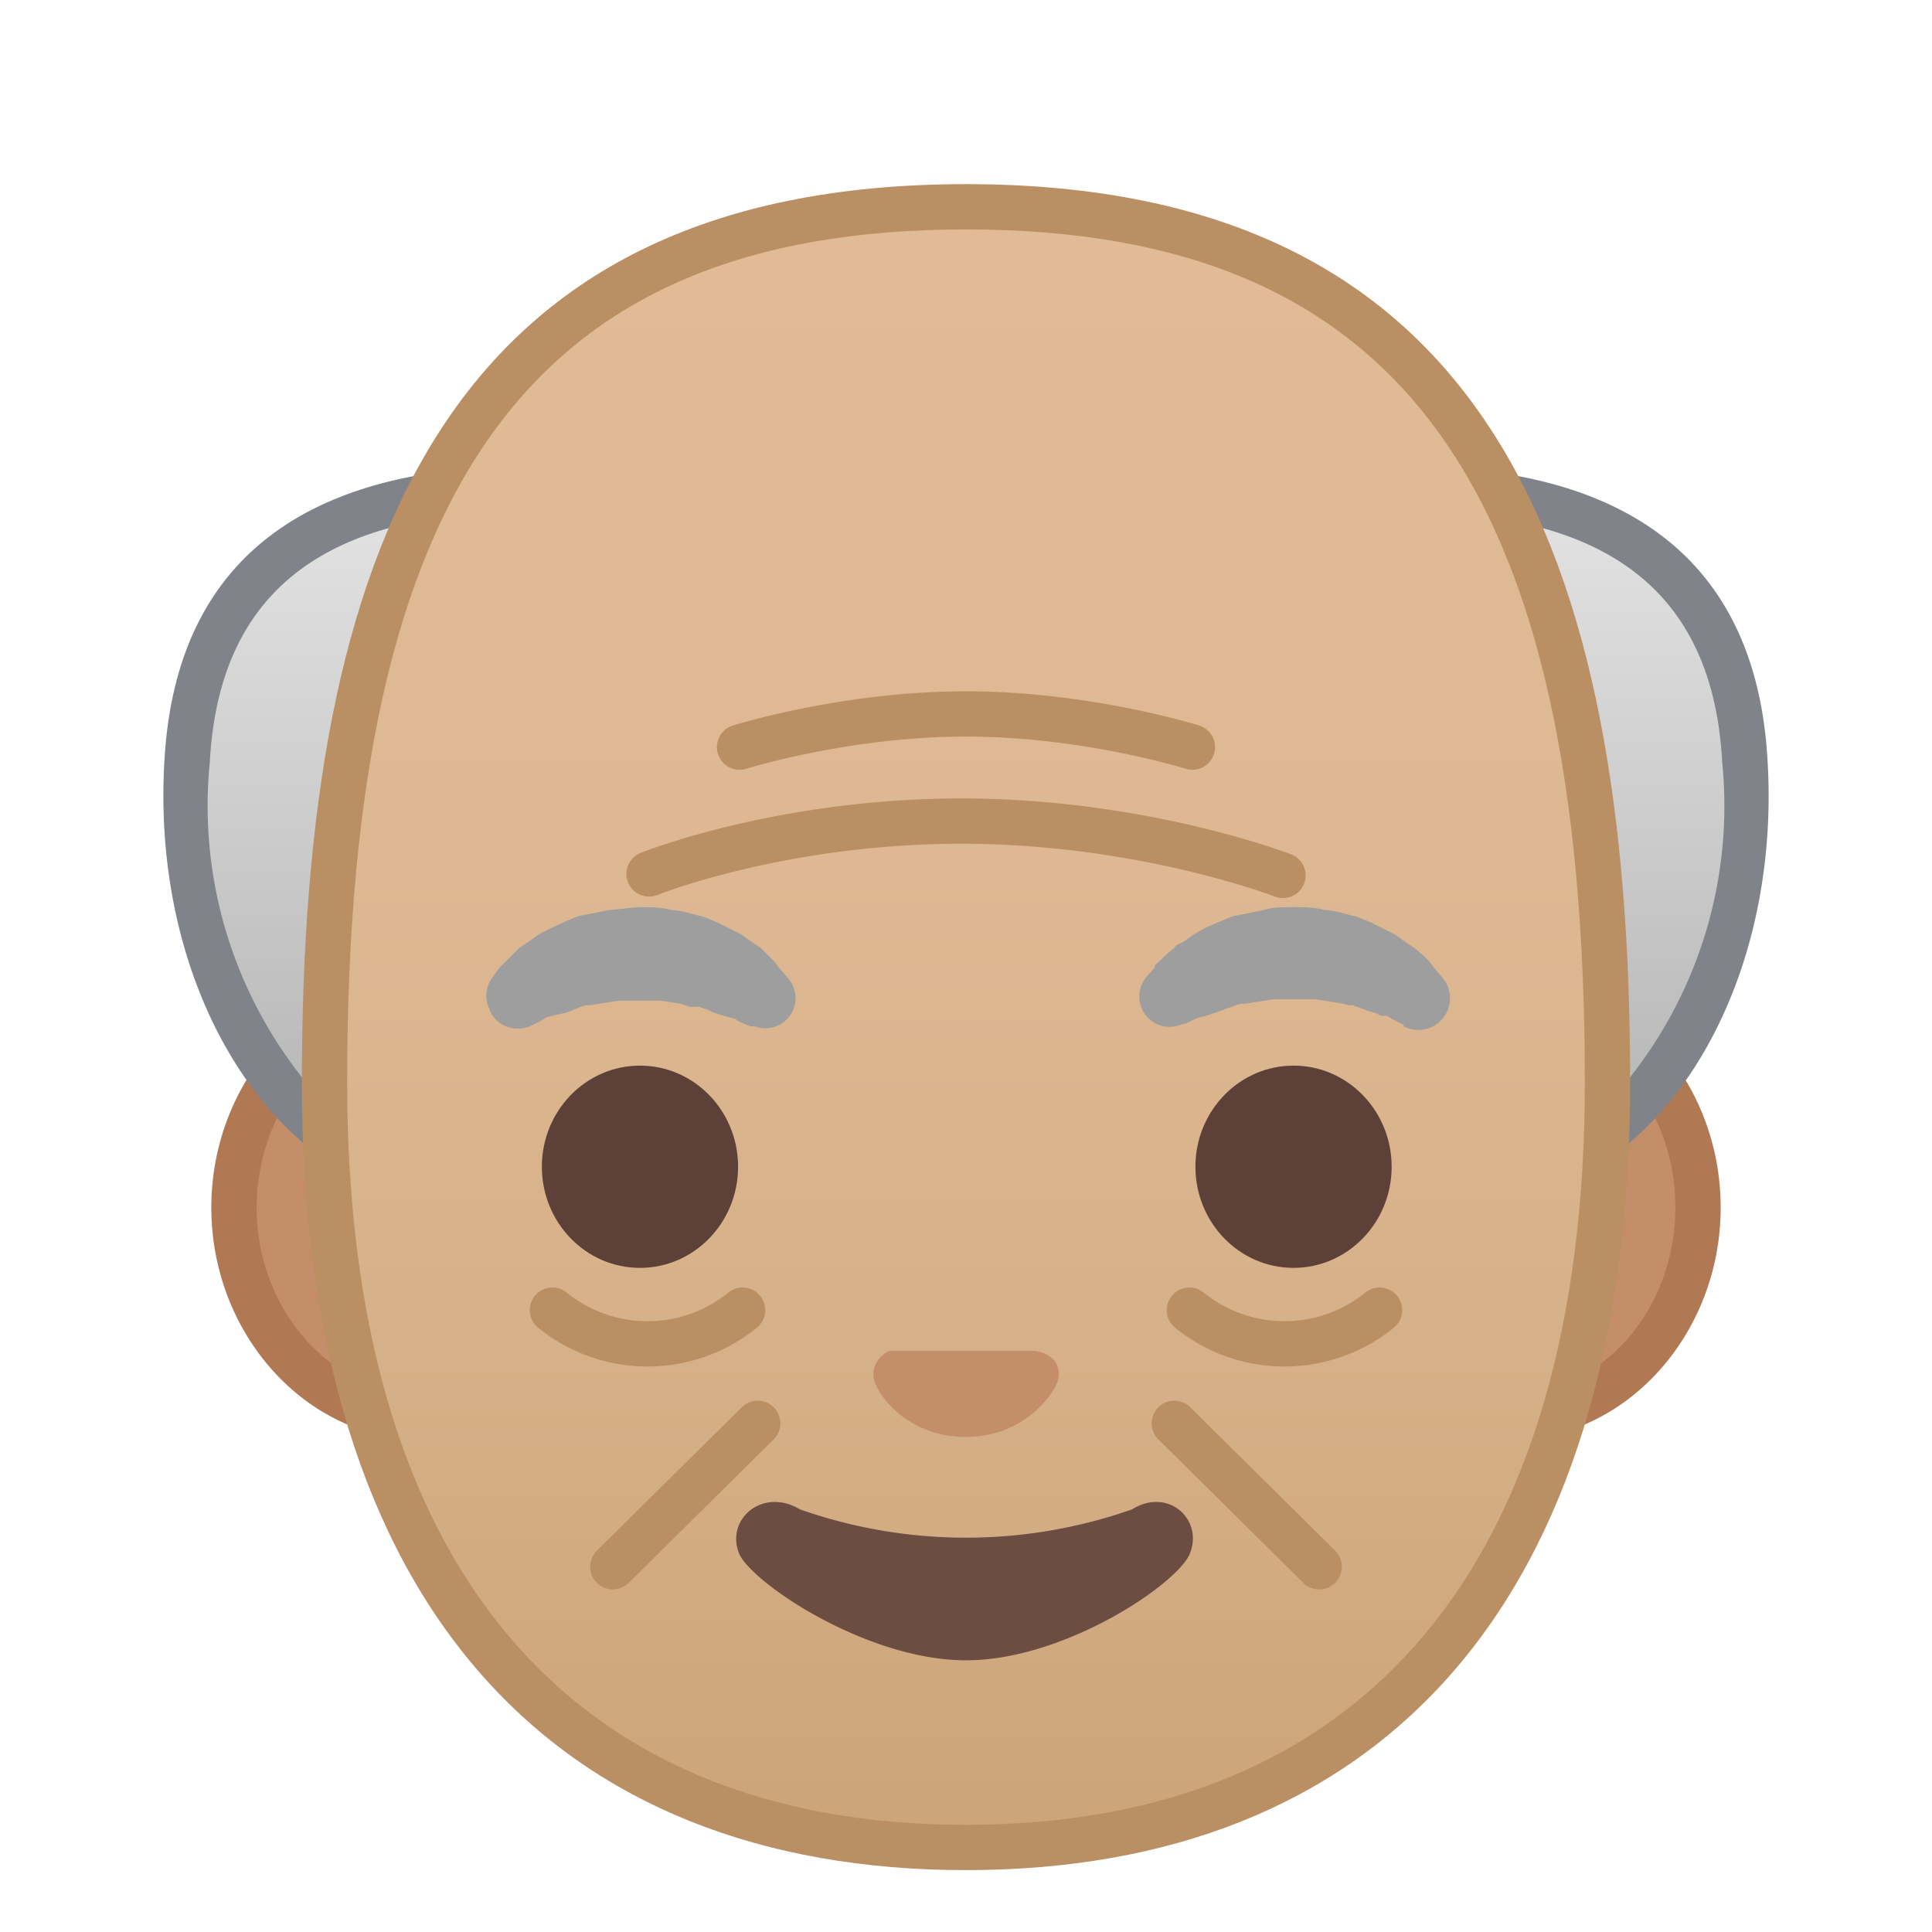 <svg viewBox="0 0 128 128" xmlns="http://www.w3.org/2000/svg"><path d="M28 94c-6.9 0-12.5-6.3-12.5-14s5.6-14 12.6-14h71.8c7 0 12.6 6.3 12.6 14s-5.6 14-12.6 14H28.1z" fill="#C48E6A"/><path d="M100 67.6c6 0 11 5.5 11 12.4s-5 12.4-11 12.4H28c-6 0-11-5.6-11-12.4s5-12.4 11-12.4h72m0-3H28c-7.7 0-14 7-14 15.4s6.3 15.4 14 15.4h72c7.7 0 14-7 14-15.4s-6.3-15.4-14-15.4z" fill="#B07853"/><linearGradient id="a" x1="31.4" x2="31.4" y1="35.6" y2="97.9" gradientUnits="userSpaceOnUse"><stop stop-color="#E0E0E0" offset="0"/><stop stop-color="#9E9E9E" offset="1"/></linearGradient><path d="M30.6 78.3c-4 0-8-1.8-11.1-5.2-5-5.3-7.7-13.8-7.1-22.7.7-12 8.3-18 22.5-18 11.4 0 15.5 12 15.5 23.2 0 12.5-8.9 22.7-19.8 22.7z" fill="url(#a)"/><path d="M35 33.9c4.4 0 7.9 2 10.3 6a31 31 0 0 1 3.6 15.7c0 11.7-8.2 21.2-18.3 21.2-3.6 0-7.1-1.6-10-4.7a29 29 0 0 1-6.7-21.6c.6-11.2 7.5-16.6 21-16.6m0-3c-11.7 0-23.1 4-24 19.4-1 16 8 29.5 19.7 29.5S51.9 69 51.9 55.6s-5.2-24.7-17-24.7z" fill="#80848A"/><linearGradient id="b" x1="96.6" x2="96.6" y1="35.6" y2="97.9" gradientUnits="userSpaceOnUse"><stop stop-color="#E0E0E0" offset="0"/><stop stop-color="#9E9E9E" offset="1"/></linearGradient><path d="M97.4 78.3c-11 0-19.8-10.2-19.8-22.7 0-11.2 4-23.2 15.5-23.2 14.2 0 21.8 6 22.5 18a30 30 0 0 1-7.1 22.7c-3.2 3.4-7 5.2-11.1 5.2z" fill="url(#b)"/><path d="M93 33.9c13.6 0 20.5 5.4 21.1 16.6a29 29 0 0 1-6.7 21.6 14 14 0 0 1-10 4.7c-10.1 0-18.3-9.5-18.3-21.2 0-6.4 1.3-12 3.6-15.8 2.4-4 6-6 10.4-6m0-3c-11.8 0-17 11.4-17 24.8s9.5 24.2 21.3 24.2 20.7-13.5 19.7-29.5c-.9-15.4-12.3-19.4-24-19.4z" fill="#80848A"/><linearGradient id="c" x1="64" x2="64" y1="122.1" y2="14.5" gradientUnits="userSpaceOnUse"><stop stop-color="#CCA47A" offset="0"/><stop stop-color="#D6B088" offset=".3"/><stop stop-color="#DEB892" offset=".6"/><stop stop-color="#E0BB95" offset="1"/></linearGradient><path d="M64 122.4c-27.4 0-42.6-18-42.6-50.7 0-19 3-32.8 8.8-42.1C37 18.9 48.1 13.7 64 13.7s27 5.2 33.7 15.9c6 9.3 8.8 23 8.8 42.1 0 32.7-15 50.7-42.5 50.7z" fill="url(#c)"/><path d="M64 15.2c28.8 0 41 17 41 56.5 0 31.8-14.5 49.2-41 49.2s-41-17.4-41-49.2c0-39.6 12.2-56.5 41-56.5m0-3c-34.7 0-44 24.4-44 59.5 0 35 17 52.2 44 52.2s44-17.2 44-52.2-9.3-59.5-44-59.5z" fill="#BA8F63"/><path d="M43 57.9s8.7-3.5 20.7-3.5S85 58 85 58m-36-8.5s7-2.2 15-2.2 15 2.2 15 2.2M49.2 86.8a10 10 0 0 1-12.6 0m54.8 0a10 10 0 0 1-12.6 0M50.2 94.3l-9.6 9.5m37.2-9.5l9.6 9.5" fill="none" stroke="#BA8F63" stroke-linecap="round" stroke-linejoin="round" stroke-miterlimit="10" stroke-width="3"/><g fill="#5D4037"><ellipse cx="42.4" cy="77.3" rx="6.5" ry="6.7"/><ellipse cx="85.7" cy="77.3" rx="6.5" ry="6.7"/></g><path d="M69 89.6l-.4-.1H58.9c-.8.4-1.3 1.3-.9 2.2.4 1 2.3 3.5 6 3.5s5.6-2.6 6-3.5 0-1.8-1-2.1z" fill="#C48E6A"/><path d="M75 100a33.2 33.2 0 0 1-22 0c-2.5-1.5-5 .7-4 3 1 2 8.5 7 15 7s13.9-5 14.8-7c1-2.3-1.4-4.5-3.8-3z" fill="#6D4C41"/><path d="M32.6 64.8l.5-.7.3-.3.5-.5.5-.5.6-.4.7-.5a27.6 27.6 0 0 1 2.6-1.2l2-.4 2-.2c.8 0 1.5 0 2.2.2.7 0 1.4.3 2 .4l1 .4.8.4.8.4.7.5.6.4.5.5.4.4.3.4.6.7A2 2 0 0 1 50 68h-.3l-.7-.3-.3-.2-.4-.1-1-.3-.4-.2-.6-.2h-.6l-.6-.2-1.3-.2H41l-1.3.2-.6.1h-.3l-.3.1-.5.2-.5.2-.5.1-.4.1-.4.1-.3.2-.8.4c-1 .4-2.3 0-2.7-1.2a2 2 0 0 1 .2-2zM93 67.9l-.8-.4-.3-.2h-.4l-.4-.2-.4-.1-.5-.2-.6-.2h-.3l-.3-.1-.6-.1-1.3-.2h-2.7l-1.3.2-.6.1h-.3l-.3.1-.6.2-.5.2-.9.3-.4.1-.3.1-.6.3-.4.1a2 2 0 0 1-2.6-1.2 2 2 0 0 1 .3-1.9l.6-.7c0-.2.2-.3.3-.4l.4-.4.6-.5c.1-.2.4-.3.6-.4l.7-.5.7-.4.9-.4 1-.4 2-.4c.6-.2 1.3-.2 2-.2s1.4 0 2.1.2c.7 0 1.4.3 2 .4l1 .4.8.4.8.4.7.5.6.4.6.5.4.4.3.4.5.6A2.1 2.1 0 0 1 93 68z" fill="#9E9E9E"/></svg>